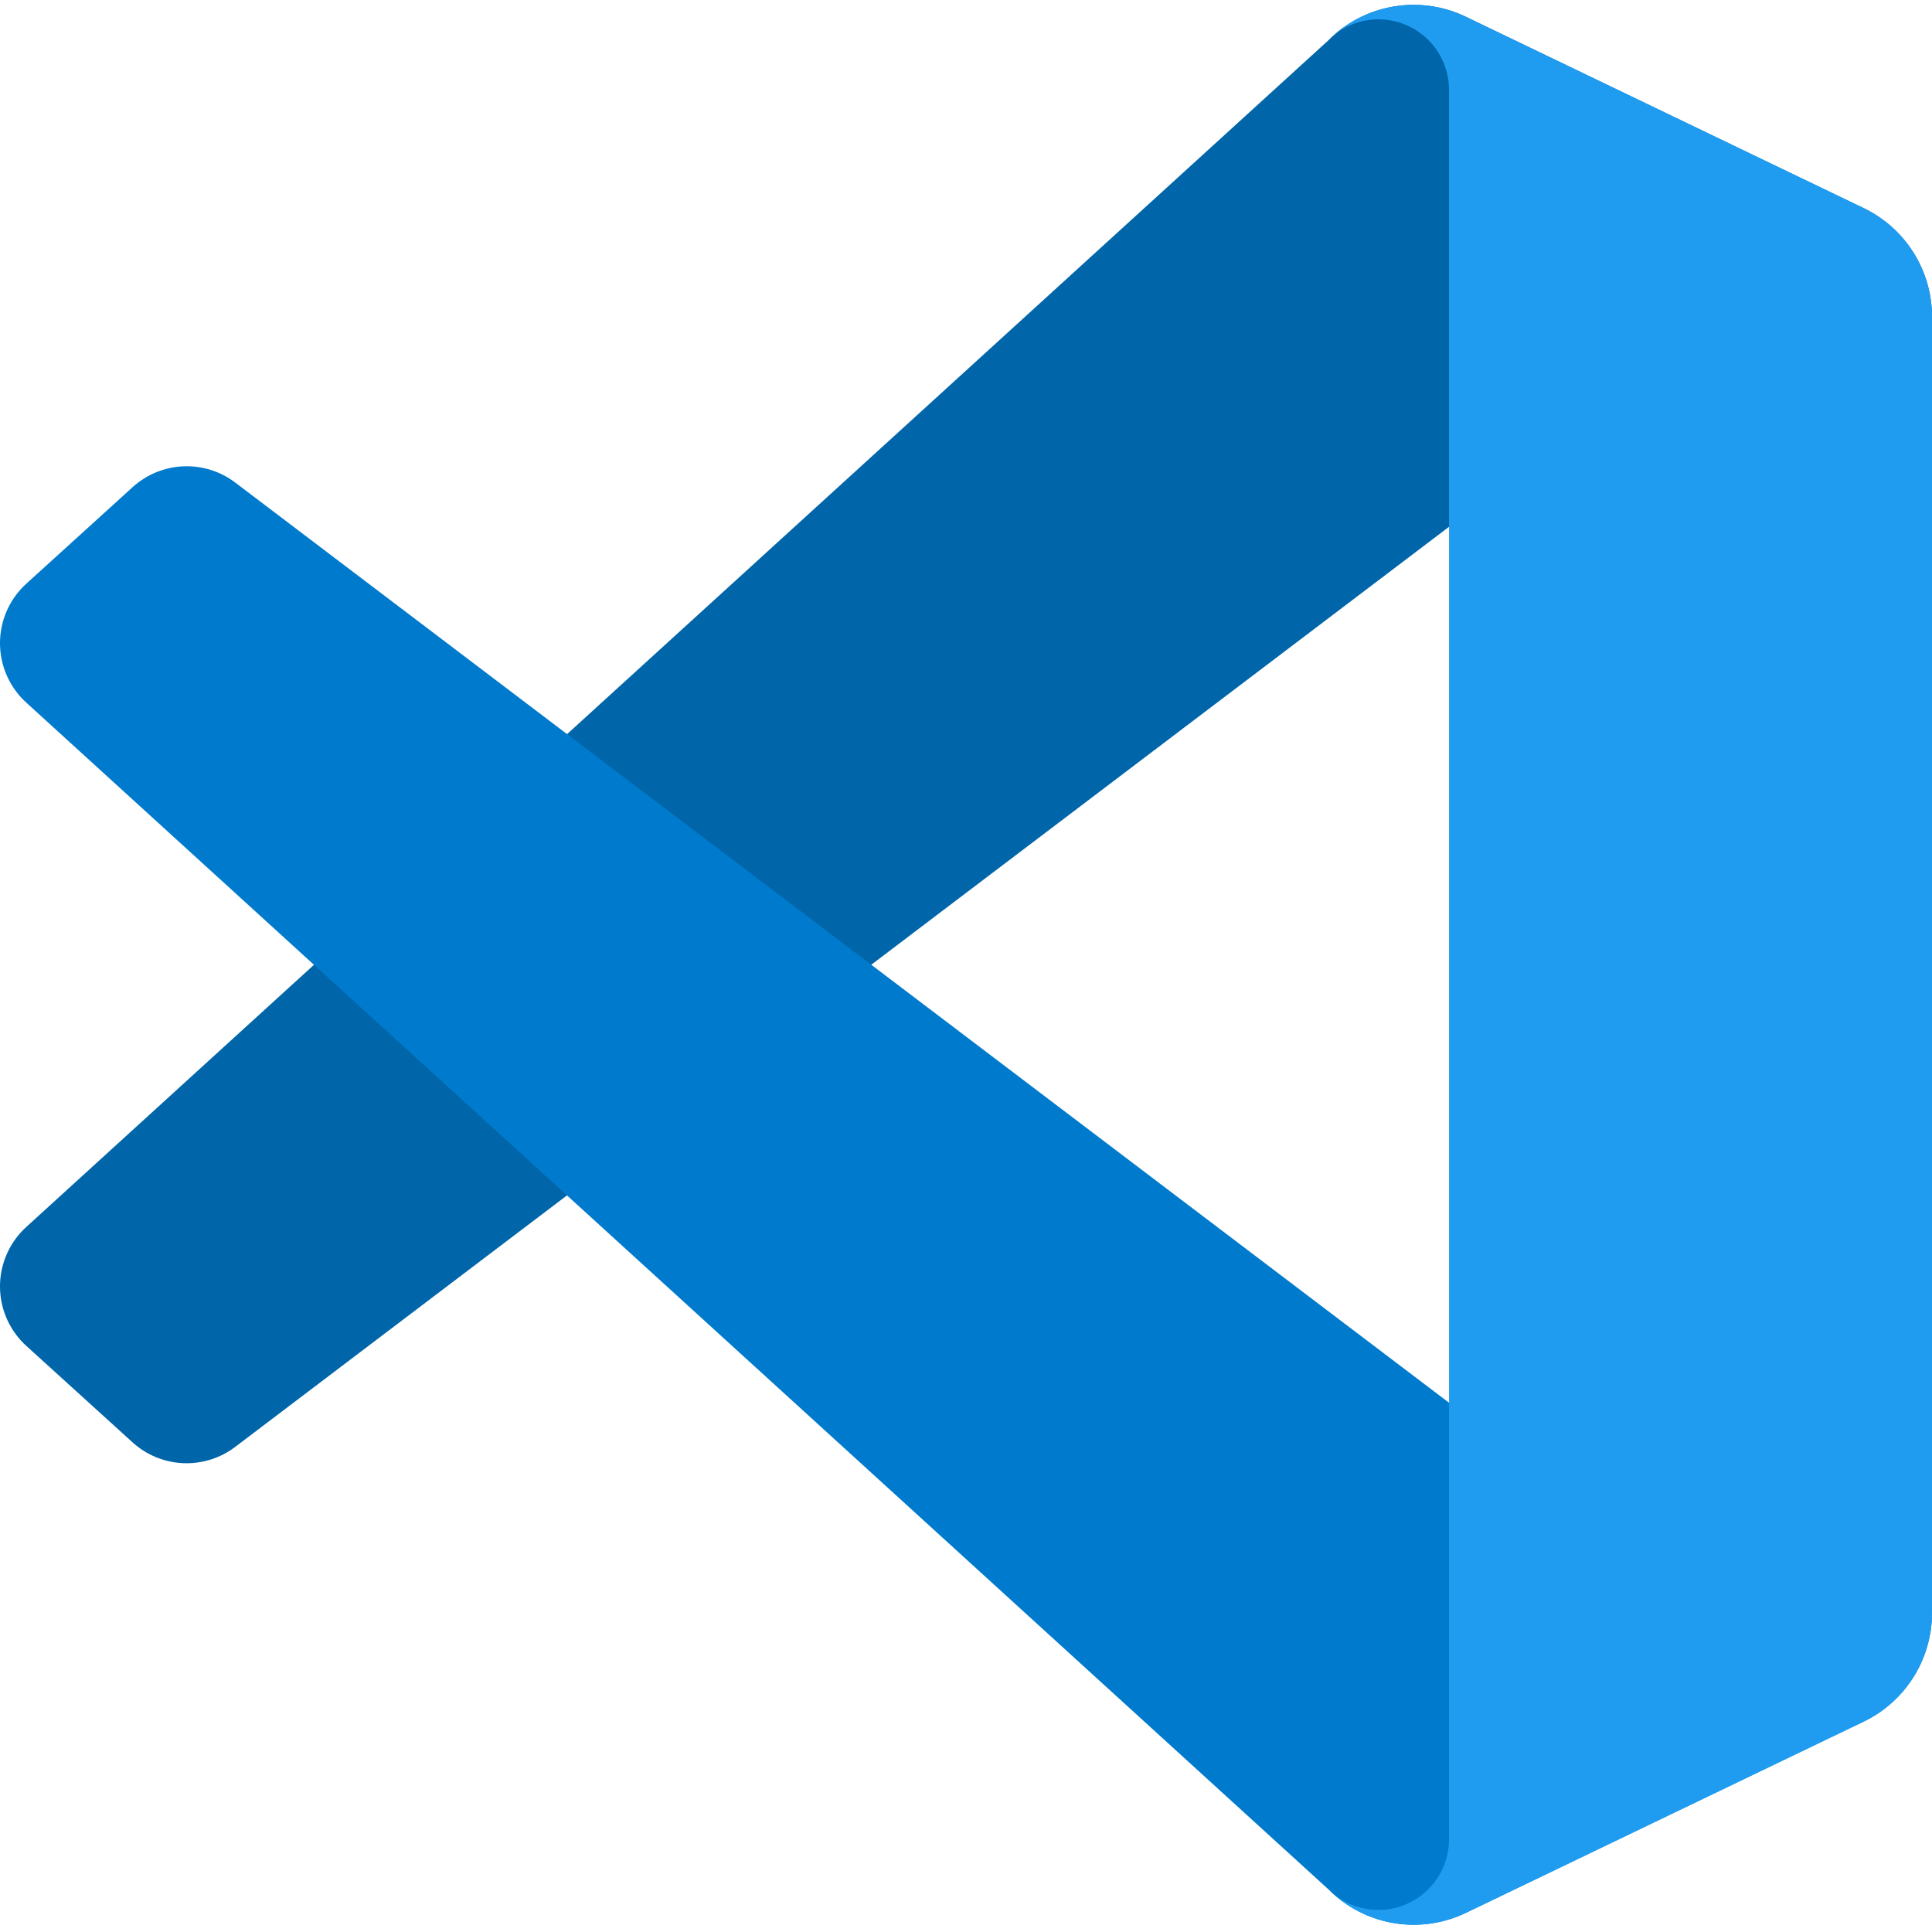 <svg width="800" height="800" viewBox="0 0 800 800" fill="none" xmlns="http://www.w3.org/2000/svg">
<path d="M771.717 86.22L606.988 6.944C597.686 2.461 587.218 0.981 577.036 2.711C566.855 4.44 557.464 9.293 550.165 16.597L10.927 508.018C4.384 513.952 0.468 522.241 0.039 531.062C-0.389 539.882 2.705 548.512 8.641 555.052C9.355 555.823 10.07 556.566 10.841 557.251L54.866 597.232C60.618 602.466 68.023 605.52 75.794 605.864C83.565 606.208 91.211 603.821 97.405 599.117L746.919 106.782C751.825 103.061 757.672 100.782 763.804 100.203C769.935 99.623 776.106 100.766 781.623 103.503C787.139 106.239 791.782 110.461 795.029 115.692C798.276 120.923 799.997 126.956 800 133.112V131.199C799.999 121.8 797.344 112.593 792.341 104.636C787.338 96.679 780.189 90.296 771.717 86.22Z" fill="#0065A9"/>
<path d="M771.717 712.776L606.988 792.081C597.683 796.552 587.218 798.025 577.04 796.296C566.861 794.567 557.47 789.721 550.165 782.429L10.927 290.979C4.384 285.045 0.468 276.756 0.039 267.935C-0.389 259.114 2.705 250.485 8.641 243.945C9.355 243.173 10.07 242.431 10.841 241.746L54.866 201.765C60.624 196.509 68.046 193.441 75.836 193.097C83.626 192.752 91.29 195.153 97.49 199.88L746.919 692.215C751.825 695.936 757.672 698.215 763.804 698.794C769.935 699.373 776.106 698.231 781.623 695.494C787.139 692.758 791.782 688.536 795.029 683.305C798.276 678.074 799.997 672.041 800 665.885V667.941C799.969 677.314 797.3 686.49 792.299 694.418C787.297 702.347 780.165 708.709 771.717 712.776Z" fill="#007ACC"/>
<path d="M606.988 792.081C597.683 796.552 587.218 798.025 577.04 796.296C566.861 794.567 557.47 789.721 550.165 782.429C554.267 786.476 559.474 789.223 565.132 790.326C570.79 791.428 576.647 790.837 581.97 788.626C587.293 786.416 591.845 782.684 595.056 777.898C598.266 773.112 599.992 767.486 600.018 761.724V37.273C600.022 31.483 598.308 25.823 595.092 21.009C591.876 16.195 587.303 12.443 581.952 10.229C576.601 8.015 570.713 7.438 565.034 8.571C559.355 9.705 554.14 12.498 550.051 16.597C557.351 9.296 566.74 4.442 576.92 2.708C587.099 0.974 597.567 2.444 606.874 6.916L771.574 86.078C780.073 90.133 787.251 96.507 792.281 104.466C797.311 112.424 799.987 121.642 800 131.056L800 667.941C800.002 677.347 797.346 686.562 792.337 694.525C787.328 702.488 780.17 708.874 771.688 712.948L606.988 792.081Z" fill="#1F9CF0"/>
</svg>
